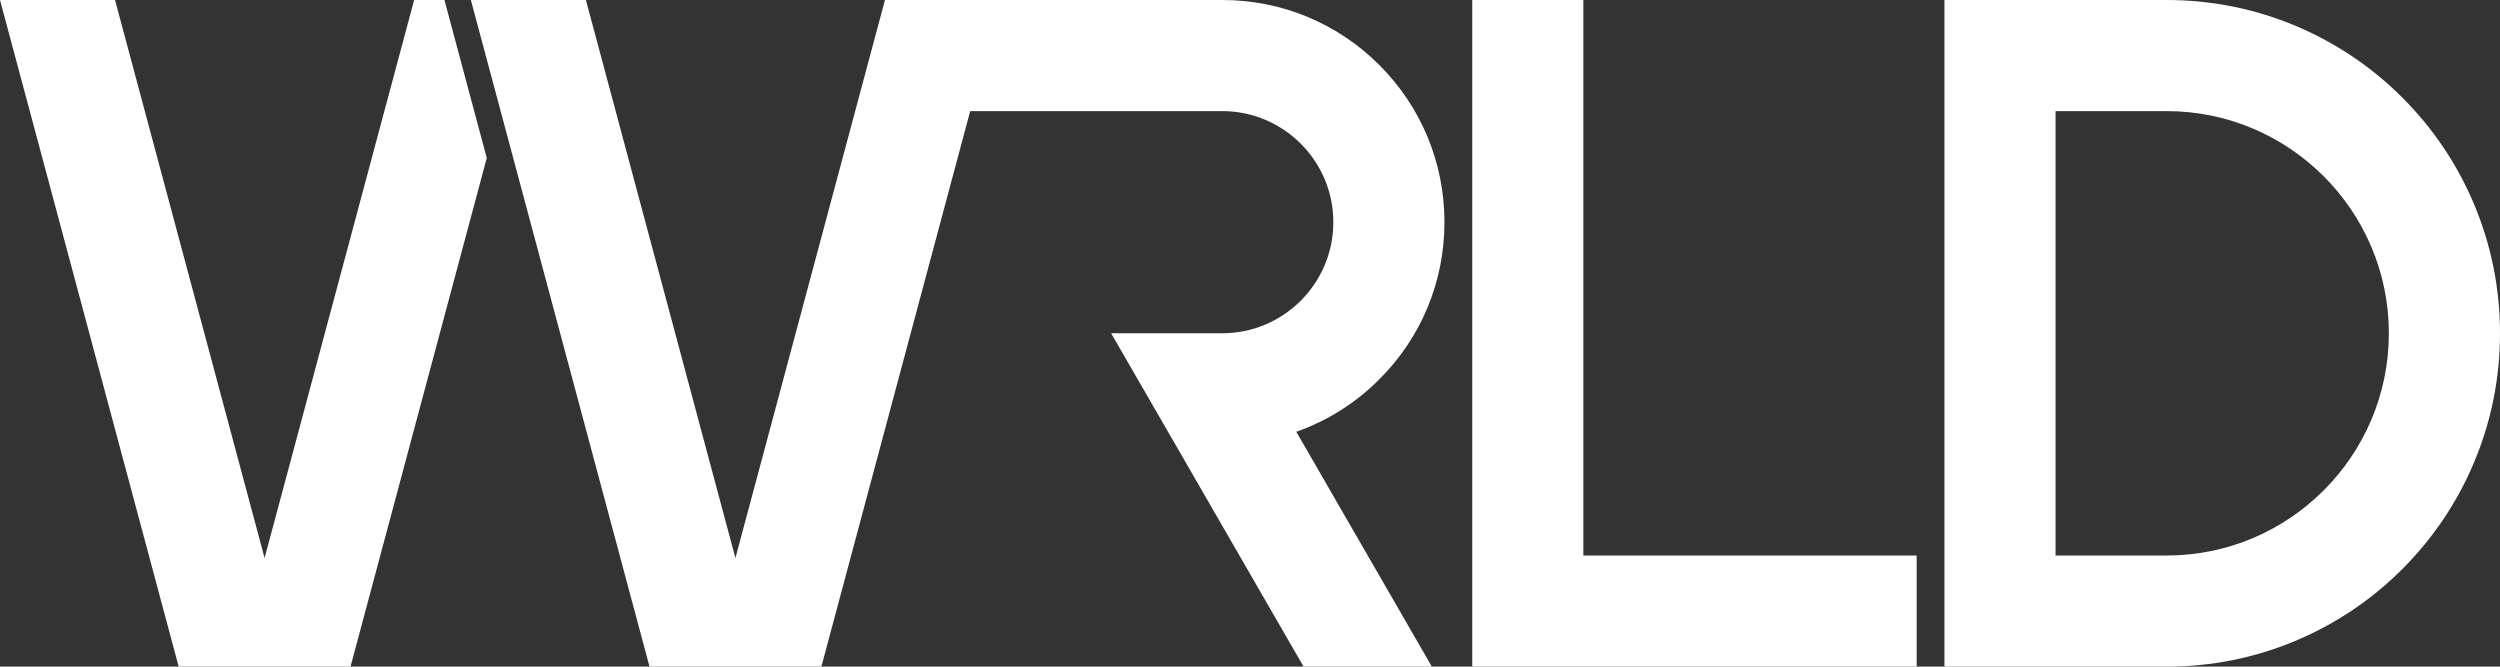 <?xml version="1.0" encoding="utf-8"?>
<!-- Generator: Adobe Illustrator 16.0.0, SVG Export Plug-In . SVG Version: 6.00 Build 0)  -->
<!DOCTYPE svg PUBLIC "-//W3C//DTD SVG 1.1//EN" "http://www.w3.org/Graphics/SVG/1.1/DTD/svg11.dtd">
<svg version="1.1" id="Layer_1" xmlns="http://www.w3.org/2000/svg" xmlns:xlink="http://www.w3.org/1999/xlink" x="0px" y="0px"
	 width="72px" height="19.199px" viewBox="0 0 72 19.199" enable-background="new 0 0 72 19.199" xml:space="preserve">
<rect x="0" y="0" width="72" height="19.199" fill="#333333" stroke="none"/>
<g>
	<path fill="#FFFFFF" d="M71.245,5.862c-0.484-1.144-1.176-2.17-2.057-3.051s-1.908-1.572-3.051-2.057
		C64.952,0.254,63.695,0,62.399,0H56v19.199h6.399c1.296,0,2.553-0.254,3.738-0.755c1.143-0.483,2.17-1.176,3.051-2.057
		s1.572-1.907,2.057-3.051C71.746,12.151,72,10.896,72,9.599C72,8.304,71.746,7.048,71.245,5.862z M62.399,15.999H59.2V3.2h3.199
		c3.529,0,6.4,2.871,6.4,6.398C68.8,13.128,65.929,15.999,62.399,15.999z"/>
	<polygon fill="#FFFFFF" points="45.601,0 42.401,0 42.401,19.199 55.2,19.199 55.2,15.999 45.601,15.999 	"/>
	<path fill="#FFFFFF" d="M41.6,6.399c0-1.709-0.665-3.316-1.874-4.525S36.909,0,35.2,0h-6.4h-1.604h-1.709l-4.307,16.071L16.874,0
		h-3.313l5.145,19.199h1.637h1.676h1.637L27.942,3.2H35.2c1.765,0,3.2,1.436,3.2,3.199c0,1.765-1.436,3.199-3.2,3.199h-3.199
		l1.848,3.201l3.693,6.399h3.695l-3.904-6.763c0.891-0.313,1.706-0.824,2.393-1.512C40.935,9.716,41.6,8.109,41.6,6.399z"/>
	<polygon fill="#FFFFFF" points="11.927,0 7.62,16.071 3.313,0 0,0 5.146,19.199 6.782,19.199 8.458,19.199 10.095,19.199 
		14.019,4.55 12.8,0 	"/>
</g>
</svg>
